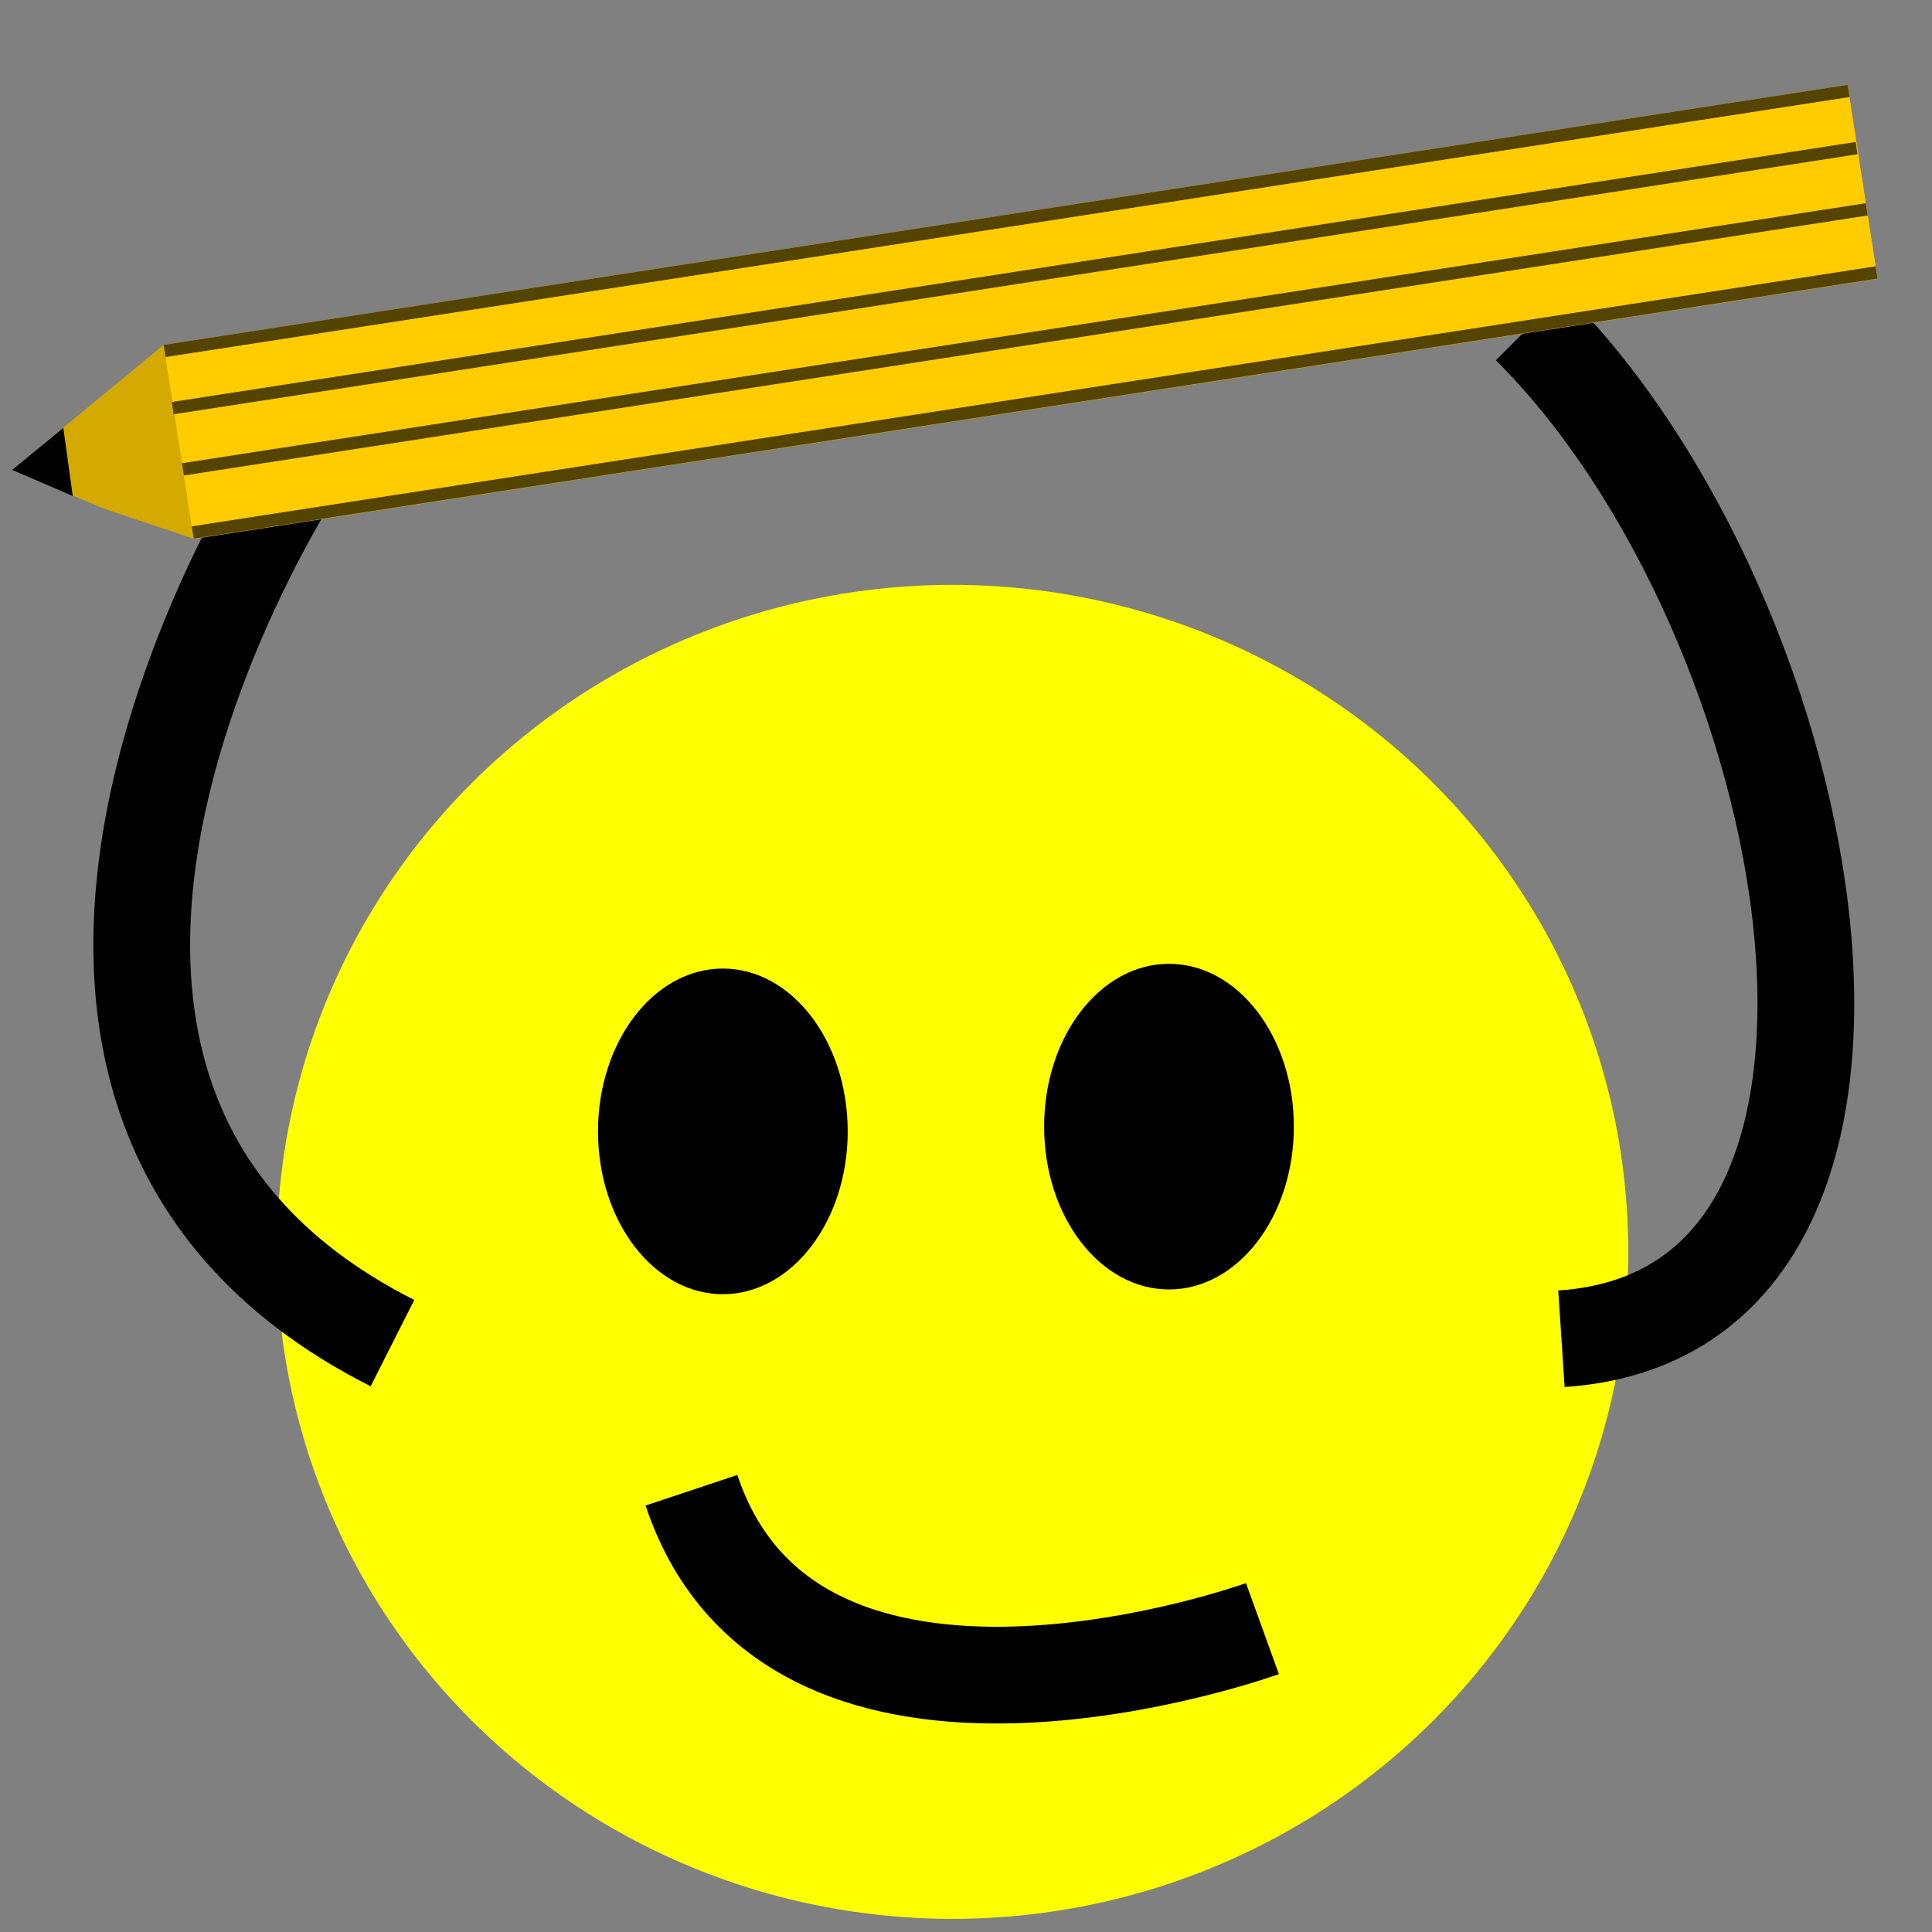 <?xml version="1.0" encoding="UTF-8" standalone="no"?>
<svg
   xmlns:dc="http://purl.org/dc/elements/1.1/"
   xmlns:cc="http://creativecommons.org/ns#"
   xmlns:rdf="http://www.w3.org/1999/02/22-rdf-syntax-ns#"
   xmlns:svg="http://www.w3.org/2000/svg"
   xmlns="http://www.w3.org/2000/svg"
   id="svg16"
   version="1.1"
   viewBox="0 0 5.292 5.292"
   height="20"
   width="20">
  <rect x="0" y="0" width="5.292" height="5.292" fill="#808080" stroke="none"/>
  <title
     id="title3871">icon</title>
  <defs
     id="defs10" />
  <g
     transform="translate(0,-291.708)"
     id="layer1">
    <g
       id="g3869">
      <ellipse
         id="path18"
         cx="2.609"
         cy="295.137"
         rx="1.851"
         ry="1.827"
         style="stroke-width:0.416;fill:#ffff00" />
      <g
         id="g3846">
        <g
           id="g3825">
          <path
             style="fill:none;stroke:#000000;stroke-width:0.265px;stroke-linecap:butt;stroke-linejoin:miter;stroke-opacity:1"
             d="m 1.075,295.387 c -1.405,-0.71 -0.245,-2.515 -0.086,-2.639"
             id="path53" />
          <path
             style="fill:none;stroke:#000000;stroke-width:0.265px;stroke-linecap:butt;stroke-linejoin:miter;stroke-opacity:1"
             d="m 4.277,295.375 c 1.07,-0.071 0.719,-1.972 -0.086,-2.774"
             id="path55" />
          <g
             id="g25">
            <g
               id="g49">
              <ellipse
                 style="fill:#000000;stroke-width:0.423"
                 id="path20"
                 cx="1.98"
                 cy="294.807"
                 rx="0.342"
                 ry="0.446" />
              <ellipse
                 ry="0.446"
                 rx="0.342"
                 cy="294.794"
                 cx="3.202"
                 id="ellipse36"
                 style="fill:#000000;stroke-width:0.423" />
              <path
                 id="path40"
                 d="m 1.894,295.79 c 0.281,0.843 1.564,0.379 1.564,0.379"
                 style="fill:none;stroke:#000000;stroke-width:0.265px;stroke-linecap:butt;stroke-linejoin:miter;stroke-opacity:1" />
            </g>
          </g>
        </g>
        <g
           transform="matrix(0.939,-0.145,0.153,0.988,-44.75,5.335)"
           id="g3816">
          <g
             id="g3782">
            <rect
               y="290.915"
               x="0.733"
               height="0.538"
               width="4.912"
               id="rect3760"
               style="fill:#d4aa00;stroke-width:0.265" />
            <path
               id="path3762"
               d="m 0.733,290.915 -0.243,0.137 -0.243,0.138 0.241,0.142 0.246,0.121 0.016,-0.252 z"
               style="fill:#d4aa00;stroke-width:0.265" />
          </g>
          <path
             style="fill:#000000;stroke-width:0.265"
             id="path3784"
             d="m 0.246,291.19 0.088,-0.034 0.088,-0.034 -0.015,0.093 -0.015,0.093 -0.074,-0.06 z"
             transform="rotate(-8.2,0.247,291.19)" />
          <rect
             style="fill:#554400;stroke-width:0.138"
             id="rect3786"
             width="4.912"
             height="0.034"
             x="0.733"
             y="290.915" />
          <rect
             y="290.949"
             x="0.733"
             height="0.493"
             width="4.912"
             id="rect3788"
             style="fill:#ffcc00;stroke-width:0.525" />
          <rect
             y="291.073"
             x="0.731"
             height="0.034"
             width="4.912"
             id="rect3790"
             style="fill:#554400;stroke-width:0.138" />
          <rect
             y="291.243"
             x="0.733"
             height="0.034"
             width="4.912"
             id="rect3796"
             style="fill:#554400;stroke-width:0.138" />
          <ellipse
             style="fill:#ffcc00;stroke-width:0.265"
             id="path3800"
             cx="0.764"
             cy="290.988"
             rx="0.031"
             ry="0.039" />
          <rect
             style="fill:#554400;stroke-width:0.138"
             id="rect3804"
             width="4.912"
             height="0.034"
             x="0.733"
             y="291.418" />
        </g>
      </g>
    </g>
  </g>
</svg>
